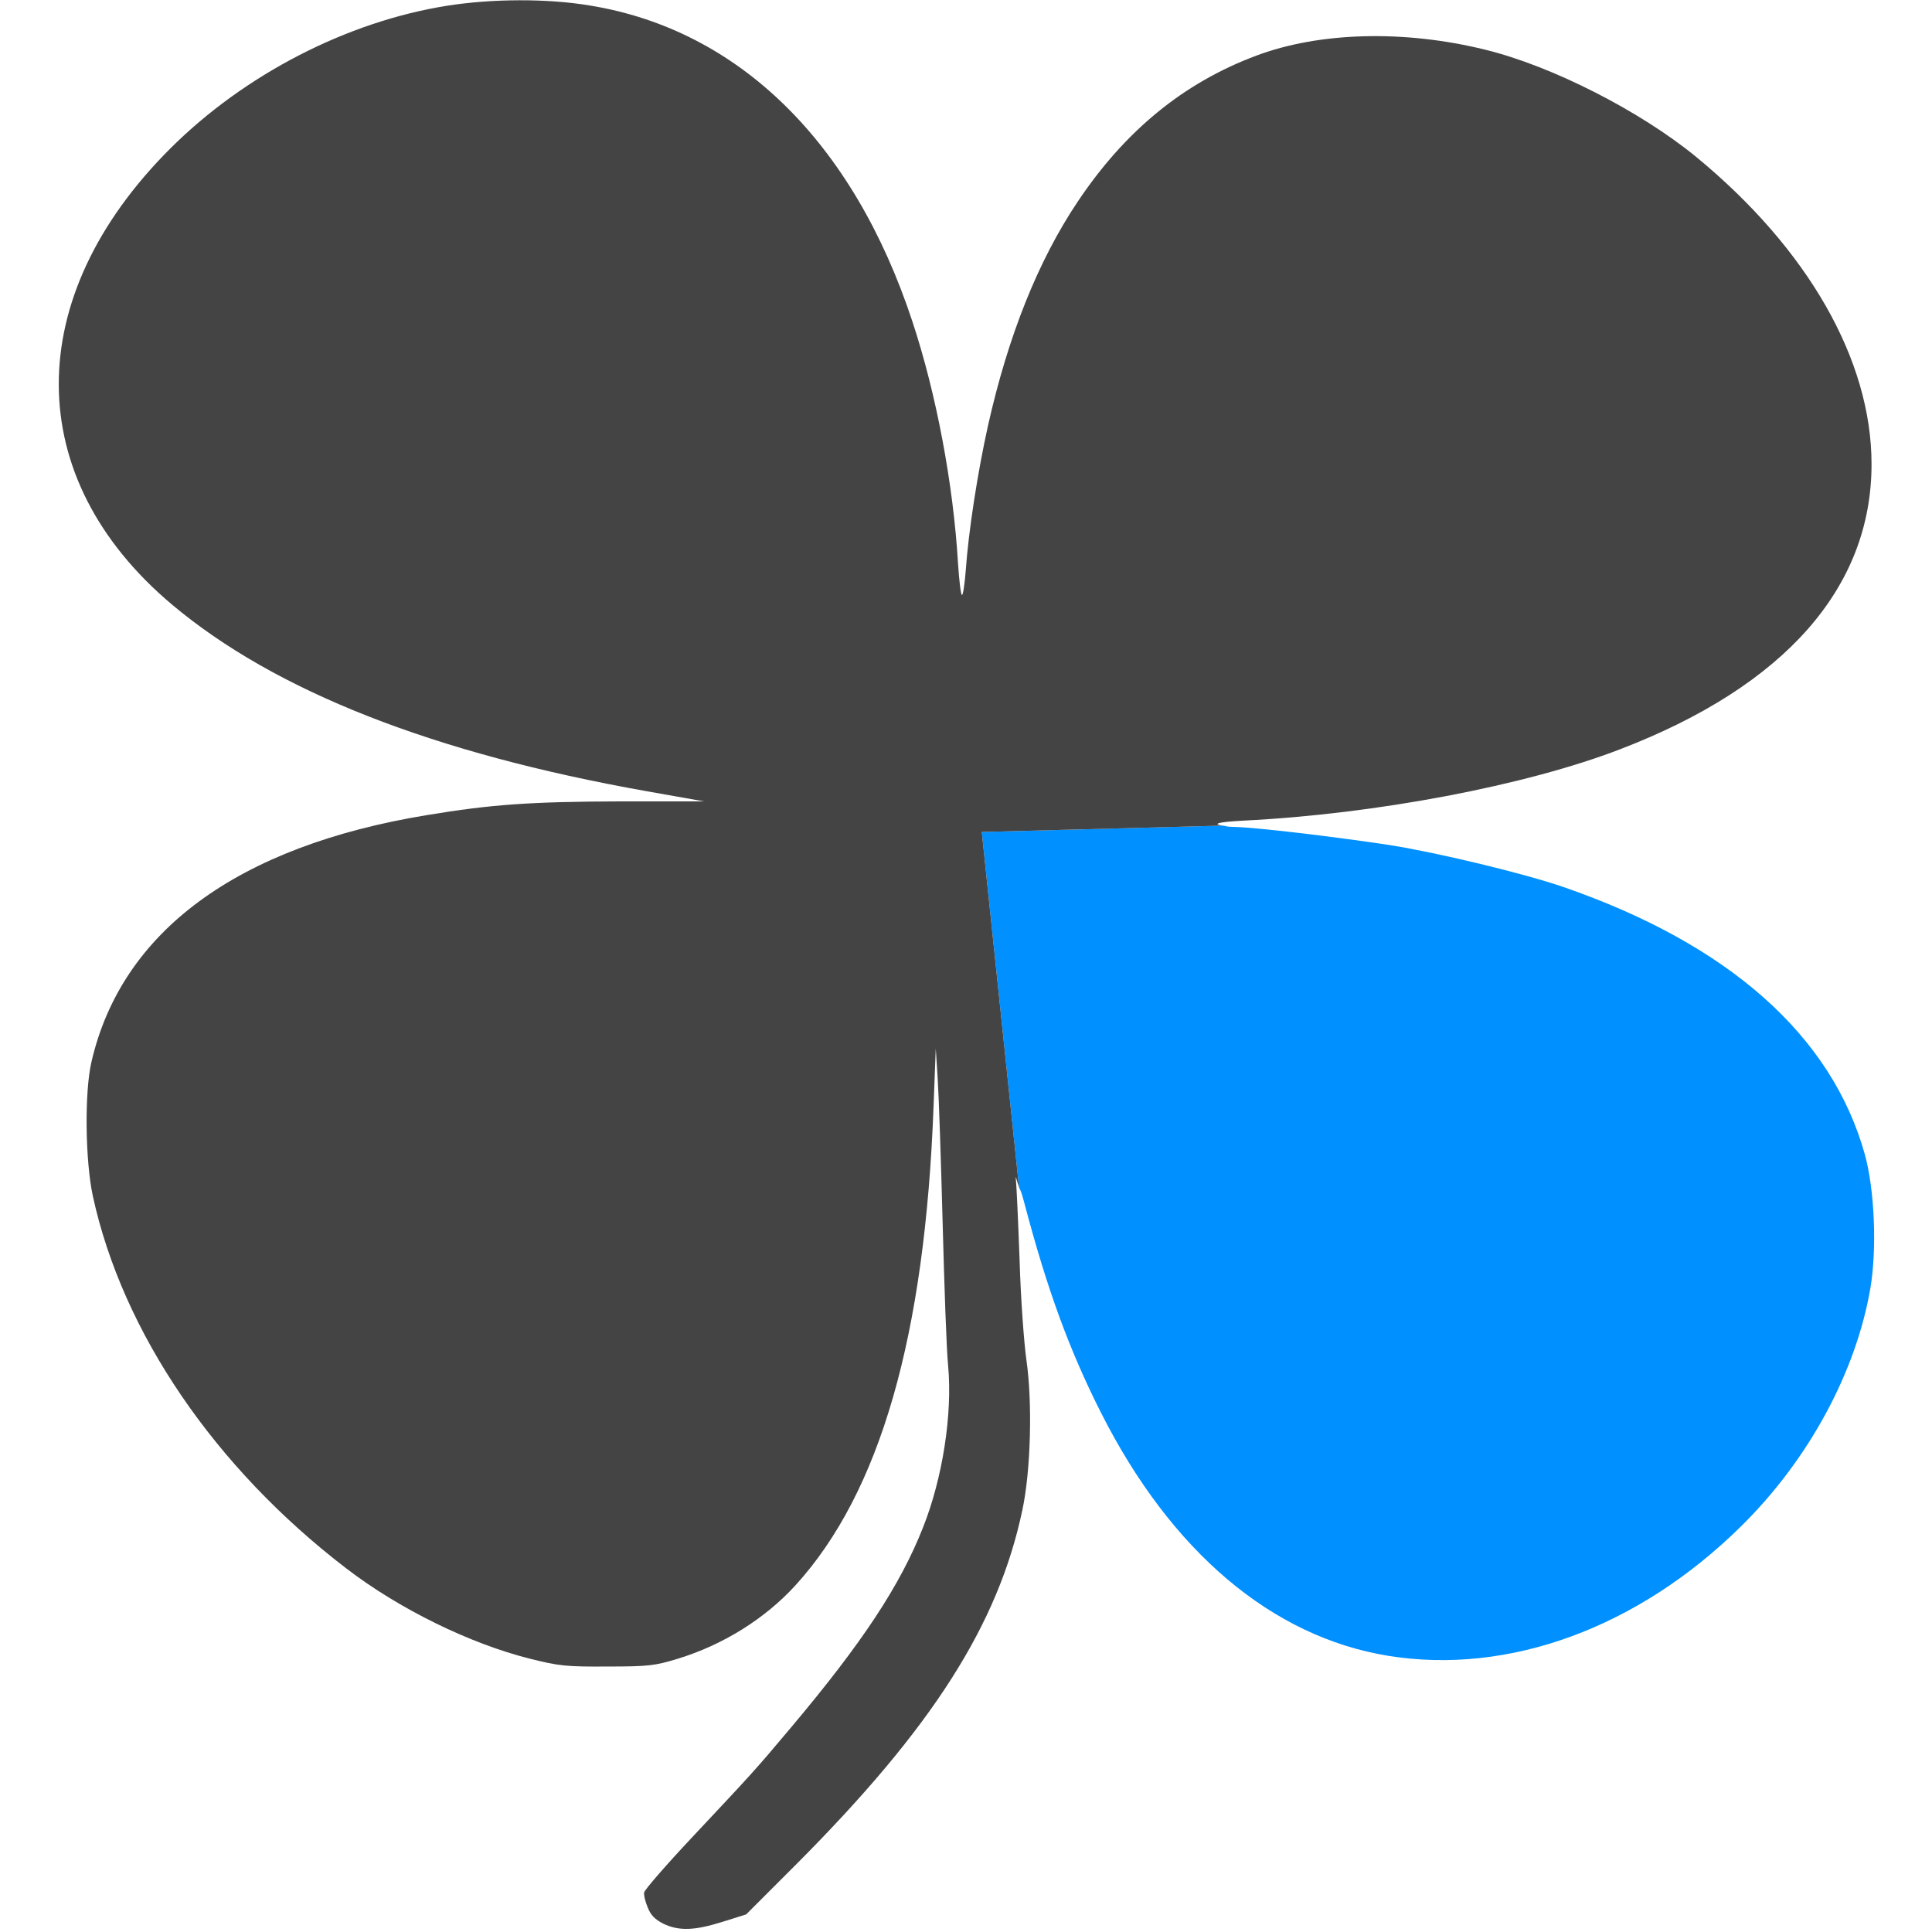 <?xml version="1.0" encoding="UTF-8" standalone="no"?>
<svg
   version="1.0"
   width="703pt"
   height="703pt"
   viewBox="0 0 703 703"
   preserveAspectRatio="xMidYMid meet"
   id="svg8"
   sodipodi:docname="attentive.svg"
   inkscape:version="1.1 (ce6663b3b7, 2021-05-25)"
   xmlns:inkscape="http://www.inkscape.org/namespaces/inkscape"
   xmlns:sodipodi="http://sodipodi.sourceforge.net/DTD/sodipodi-0.dtd"
   xmlns="http://www.w3.org/2000/svg"
   xmlns:svg="http://www.w3.org/2000/svg">
  <defs
     id="defs12" />
  <sodipodi:namedview
     id="namedview10"
     pagecolor="#ffffff"
     bordercolor="#666666"
     borderopacity="1.0"
     inkscape:pageshadow="2"
     inkscape:pageopacity="0.0"
     inkscape:pagecheckerboard="0"
     inkscape:document-units="pt"
     showgrid="false"
     inkscape:zoom="0.32928746"
     inkscape:cx="680.2567"
     inkscape:cy="405.42085"
     inkscape:window-width="2488"
     inkscape:window-height="1376"
     inkscape:window-x="2632"
     inkscape:window-y="27"
     inkscape:window-maximized="1"
     inkscape:current-layer="g6" />
  <g
     transform="translate(0,703) scale(0.1,-0.1)"
     fill="#444444"
     stroke="none"
     id="g6">
    <path
       id="path4"
       style="color:#000000;fill:#0090ff;stroke-width:0.133;-inkscape-stroke:none;fill-opacity:1"
       d="M 593.426 400.557 L 476.328 403.654 L 494.408 576.109 C 495.078 577.727 495.239 577.022 497.066 584 C 508 625.467 518.801 655.066 534.268 685.6 C 568.268 752.8 617.067 794.134 673.467 803.334 C 732 812.801 794.799 789.733 844.666 740.533 C 877.466 708.267 900.533 665.601 907.467 624.801 C 910.667 605.734 909.467 577.334 904.801 560.268 C 888.801 502.534 838.799 458.134 758.666 430.4 C 739.333 423.734 697.734 413.733 674.268 410 C 647.868 406 608.933 401.333 598.666 401.199 C 594.627 401.132 595.15 400.784 593.426 400.557 z "
       transform="matrix(7.5,0,0,-7.5,0,7030)" />
    <path
       id="path1073"
       style="color:#000000;fill:#444444;stroke-width:0.133;-inkscape-stroke:none"
       d="M 251.916 0.133 C 239.899 0.166 227.734 1.067 216.801 2.801 C 168.267 10.534 118.666 36.133 82.666 72 C 10.133 144.4 10.533 232.001 83.467 293.334 C 133.467 335.334 210.132 365.467 313.732 383.867 L 341.6 388.801 L 301.066 388.801 C 257.333 388.934 238.4 390.267 207.066 395.467 C 115.333 410.533 59.067 451.733 44.4 515.066 C 40.934 529.733 41.333 563.2 45.066 580.4 C 59.466 646.4 104.133 712 168 760.934 C 193.733 780.667 228.001 797.467 257.334 804.801 C 271.201 808.267 274.799 808.667 294.666 808.533 C 314.666 808.533 317.733 808.134 328.666 804.801 C 350.666 798.134 371.2 785.333 386 769.066 C 427.067 723.866 448.8 648.133 452.934 536.533 L 454 508.666 L 454.934 523.334 C 455.467 531.334 456.534 562.934 457.334 593.334 C 458.134 623.734 459.2 654.933 460 662.666 C 462.133 686.133 457.334 717.067 447.867 740.934 C 436.801 769.067 418.534 796.8 383.867 838 C 365.601 859.733 365.466 859.733 335.6 891.6 C 323.066 904.933 312.667 916.933 312.533 918.133 C 312.267 919.333 313.068 922.667 314.268 925.467 C 315.734 929.2 317.734 931.201 321.867 933.334 C 329.467 936.934 336.933 936.667 350.533 932.4 L 362 928.801 L 386.666 904.133 C 452.266 838.266 484.267 788.266 496 732.666 C 500.133 713.466 500.933 680.267 498 660 C 496.8 651.6 495.199 629.734 494.666 611.334 C 493.999 593.067 493.201 575.067 492.801 571.334 C 492.65 569.876 494.003 575.131 494.408 576.109 L 476.328 403.654 L 593.426 400.557 C 588.262 399.875 589.84 398.833 603.334 398.133 C 667.734 394.933 740.533 381.067 786.133 363.467 C 865.999 332.8 908 285.066 908 225.199 C 908 174.666 877.2 120.799 822.934 76.133 C 795.6 53.733 752.799 31.999 720.666 24.133 C 681.333 14.399 640.001 15.466 609.334 27.066 C 574.134 40.266 545.867 63.466 522.934 97.732 C 503.6 126.532 489.067 163.067 479.334 206.533 C 474.267 229.333 469.867 257.867 468.533 276.934 C 468 283.734 467.199 288.933 466.666 288.666 C 466.133 288.399 465.334 281.467 464.801 273.467 C 462.534 234.933 454.266 191.067 442.666 156 C 413.999 68.933 358.399 14.399 286.133 2.666 C 275.799 0.933 263.933 0.099 251.916 0.133 z "
       transform="matrix(7.5,0,0,-7.5,0,7030)" />
  </g>
</svg>
